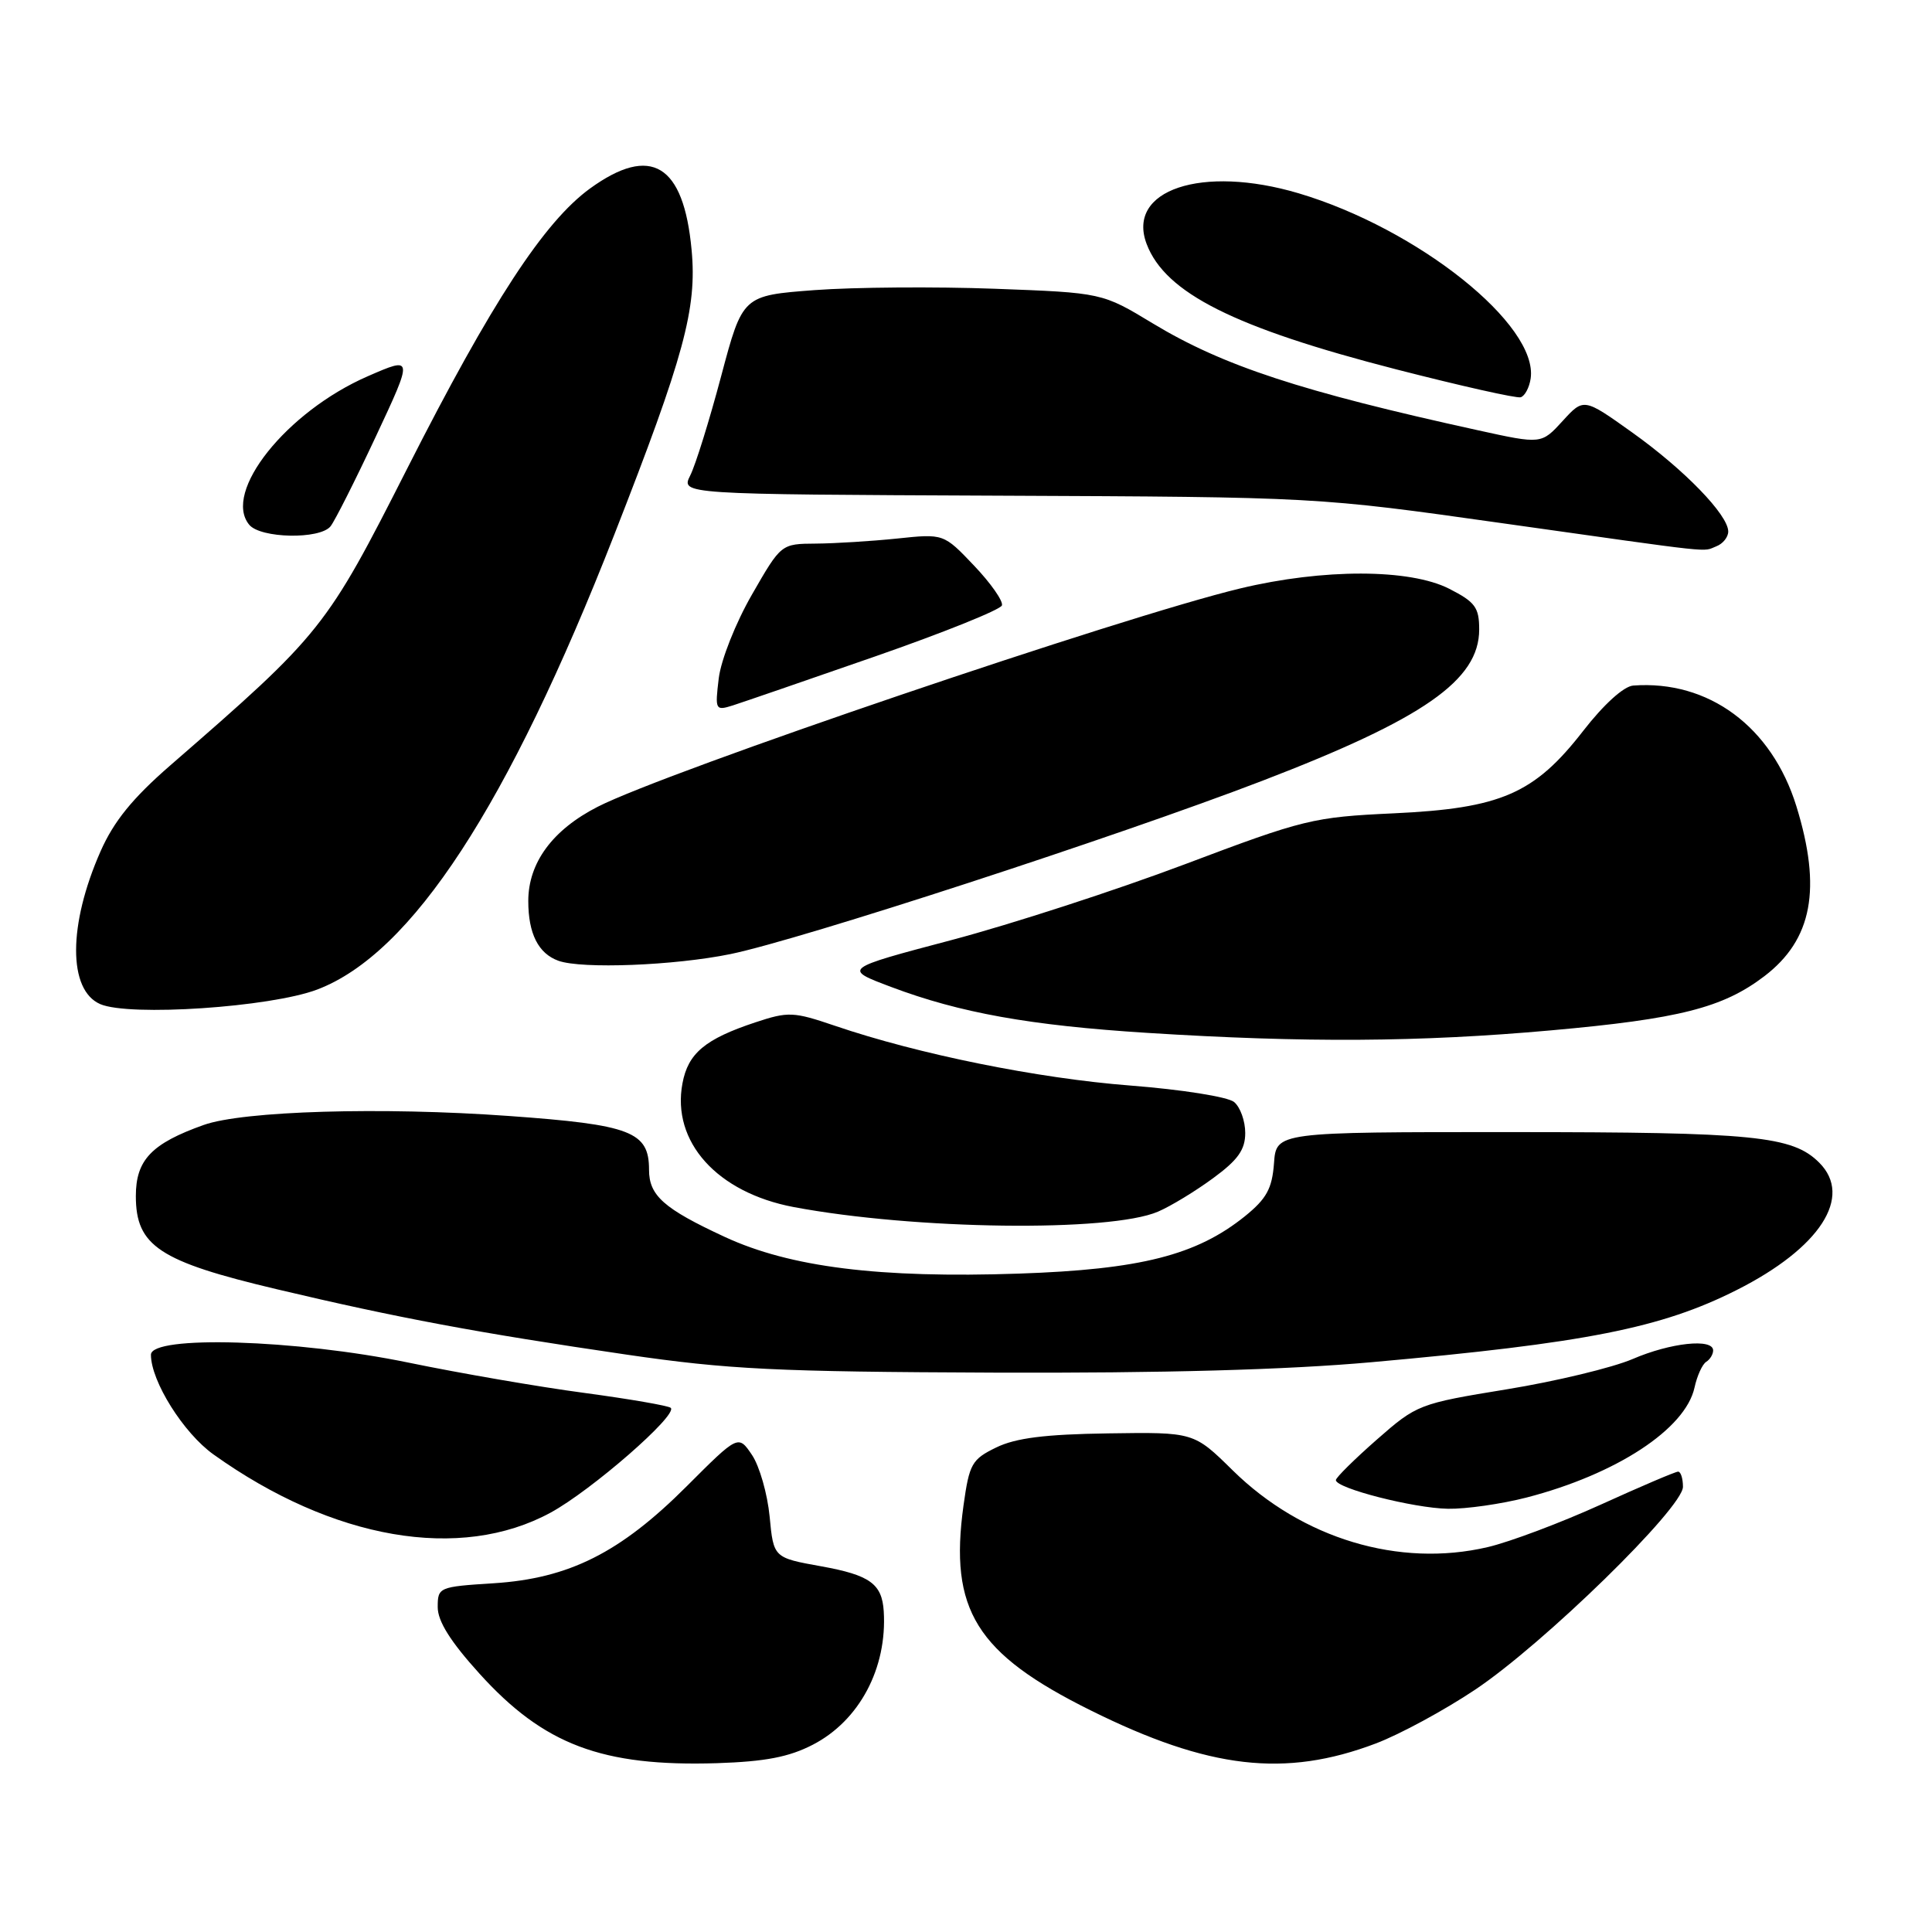<?xml version="1.0" encoding="UTF-8" standalone="no"?>
<!DOCTYPE svg PUBLIC "-//W3C//DTD SVG 1.1//EN" "http://www.w3.org/Graphics/SVG/1.1/DTD/svg11.dtd" >
<svg xmlns="http://www.w3.org/2000/svg" xmlns:xlink="http://www.w3.org/1999/xlink" version="1.1" viewBox="0 0 256 256">
 <g >
 <path fill="currentColor"
d=" M 107.71 231.18 C 113.88 227.99 117.57 221.03 117.10 213.50 C 116.87 209.86 115.26 208.71 108.85 207.55 C 102.50 206.41 102.50 206.41 101.98 200.95 C 101.69 197.95 100.64 194.28 99.65 192.80 C 97.83 190.10 97.83 190.10 90.99 196.94 C 82.19 205.74 75.41 209.15 65.42 209.79 C 58.14 210.25 58.00 210.32 58.00 212.96 C 58.00 214.83 59.70 217.53 63.51 221.74 C 72.06 231.20 79.77 234.10 95.00 233.63 C 101.39 233.42 104.54 232.82 107.71 231.18 Z  M 182.30 231.02 C 185.50 229.81 191.41 226.60 195.45 223.90 C 204.55 217.82 223.00 199.80 223.00 197.01 C 223.00 195.90 222.71 195.00 222.36 195.00 C 222.00 195.00 217.39 196.97 212.11 199.37 C 206.82 201.77 200.08 204.31 197.13 205.00 C 185.39 207.75 172.54 203.88 163.34 194.83 C 158.19 189.76 158.19 189.76 146.84 189.93 C 138.48 190.05 134.58 190.54 132.00 191.80 C 128.77 193.37 128.44 193.96 127.67 199.48 C 125.75 213.32 129.34 219.11 144.53 226.64 C 160.18 234.41 170.27 235.58 182.30 231.02 Z  M 72.96 200.43 C 78.38 197.48 89.83 187.50 88.88 186.55 C 88.60 186.27 83.45 185.38 77.44 184.57 C 71.42 183.77 60.93 181.96 54.11 180.55 C 39.22 177.48 20.00 176.90 20.00 179.51 C 20.00 183.01 24.31 189.89 28.30 192.73 C 44.12 204.03 60.99 206.94 72.96 200.43 Z  M 202.28 198.43 C 214.17 195.35 223.32 189.36 224.53 183.87 C 224.87 182.30 225.57 180.77 226.08 180.45 C 226.58 180.14 227.00 179.46 227.00 178.94 C 227.00 177.31 221.36 177.91 216.33 180.08 C 213.67 181.22 206.17 183.03 199.66 184.09 C 188.02 185.99 187.74 186.10 182.43 190.76 C 179.46 193.37 177.02 195.78 177.01 196.12 C 176.99 197.20 187.30 199.84 191.86 199.92 C 194.25 199.96 198.94 199.29 202.28 198.43 Z  M 181.73 180.50 C 210.12 177.96 220.13 175.98 230.13 170.93 C 241.16 165.37 245.57 158.57 241.06 154.06 C 237.52 150.52 232.46 150.01 200.31 150.01 C 169.11 150.00 169.11 150.00 168.81 154.15 C 168.56 157.50 167.82 158.84 164.97 161.15 C 158.55 166.32 151.14 168.21 135.00 168.76 C 116.52 169.39 104.68 167.91 96.02 163.89 C 87.95 160.15 86.00 158.42 86.00 155.00 C 86.00 149.95 83.62 149.03 67.39 147.87 C 50.59 146.66 32.23 147.20 27.00 149.06 C 20.08 151.52 18.00 153.70 18.00 158.48 C 18.00 165.10 21.10 167.15 36.72 170.84 C 52.71 174.63 63.31 176.61 83.00 179.49 C 96.48 181.46 102.83 181.77 131.73 181.88 C 154.10 181.96 170.45 181.51 181.73 180.50 Z  M 153.44 160.55 C 155.13 159.83 158.41 157.83 160.75 156.11 C 164.04 153.70 165.00 152.34 165.00 150.12 C 165.00 148.54 164.34 146.69 163.52 146.02 C 162.70 145.34 156.59 144.37 149.77 143.84 C 137.51 142.89 121.69 139.69 110.63 135.92 C 105.13 134.05 104.46 134.02 100.08 135.47 C 93.42 137.68 91.17 139.57 90.43 143.55 C 88.97 151.30 95.02 158.02 105.16 159.94 C 121.16 162.95 147.08 163.29 153.44 160.55 Z  M 205.50 136.53 C 222.51 135.01 228.29 133.54 233.79 129.35 C 240.14 124.50 241.41 117.77 238.03 106.83 C 234.77 96.29 226.40 90.10 216.41 90.84 C 215.15 90.94 212.51 93.33 209.77 96.86 C 203.31 105.18 198.88 107.11 184.68 107.77 C 173.98 108.27 172.79 108.56 157.00 114.52 C 147.93 117.94 134.02 122.46 126.09 124.56 C 111.68 128.37 111.68 128.37 118.09 130.78 C 127.19 134.21 136.49 135.88 152.00 136.86 C 172.91 138.18 188.07 138.09 205.50 136.53 Z  M 42.03 131.12 C 54.56 126.37 67.31 106.84 81.41 70.81 C 90.65 47.20 92.37 40.88 91.64 33.11 C 90.59 21.75 86.26 19.13 78.19 24.97 C 72.10 29.39 65.12 40.08 54.00 62.00 C 43.21 83.27 42.69 83.93 22.55 101.43 C 17.56 105.77 15.08 108.83 13.33 112.79 C 9.02 122.54 9.00 131.19 13.28 133.05 C 17.14 134.72 35.83 133.47 42.03 131.12 Z  M 96.79 126.42 C 106.06 124.52 148.10 110.82 167.26 103.46 C 188.66 95.24 196.00 90.12 196.00 83.41 C 196.00 80.49 195.47 79.77 192.04 78.02 C 186.81 75.35 175.34 75.33 164.34 77.97 C 148.70 81.72 88.38 102.21 79.20 106.90 C 73.22 109.95 70.00 114.32 70.00 119.39 C 70.00 123.71 71.33 126.35 74.00 127.31 C 77.11 128.42 89.37 127.94 96.79 126.42 Z  M 115.96 86.98 C 125.01 83.83 132.57 80.79 132.76 80.22 C 132.95 79.66 131.29 77.28 129.07 74.95 C 125.04 70.71 125.04 70.71 118.87 71.36 C 115.48 71.71 110.64 72.01 108.10 72.03 C 103.50 72.06 103.50 72.06 99.64 78.78 C 97.48 82.53 95.54 87.43 95.24 89.86 C 94.73 94.09 94.79 94.20 97.11 93.47 C 98.42 93.05 106.91 90.13 115.96 86.98 Z  M 227.42 72.39 C 228.29 72.06 229.00 71.17 229.00 70.43 C 229.00 68.23 223.17 62.22 216.27 57.30 C 209.85 52.72 209.85 52.72 207.05 55.79 C 204.24 58.86 204.24 58.86 195.87 57.02 C 172.39 51.87 162.07 48.48 152.78 42.87 C 146.04 38.79 146.04 38.79 131.77 38.26 C 123.92 37.97 113.20 38.05 107.95 38.44 C 98.40 39.16 98.40 39.16 95.56 49.83 C 94.00 55.70 92.16 61.62 91.46 63.00 C 90.21 65.50 90.21 65.50 132.35 65.68 C 174.50 65.86 174.50 65.86 199.00 69.32 C 228.08 73.42 225.47 73.14 227.42 72.39 Z  M 43.79 69.75 C 44.35 69.06 47.05 63.71 49.79 57.86 C 54.77 47.22 54.77 47.22 48.72 49.86 C 37.95 54.56 29.45 65.23 33.03 69.54 C 34.53 71.34 42.35 71.50 43.79 69.75 Z  M 202.82 50.16 C 203.86 43.06 187.88 30.31 172.07 25.61 C 159.25 21.81 149.21 25.16 151.94 32.34 C 154.41 38.83 163.54 43.42 185.00 48.94 C 193.53 51.13 200.95 52.80 201.50 52.64 C 202.05 52.47 202.64 51.36 202.82 50.16 Z "/>
</g>
</svg>